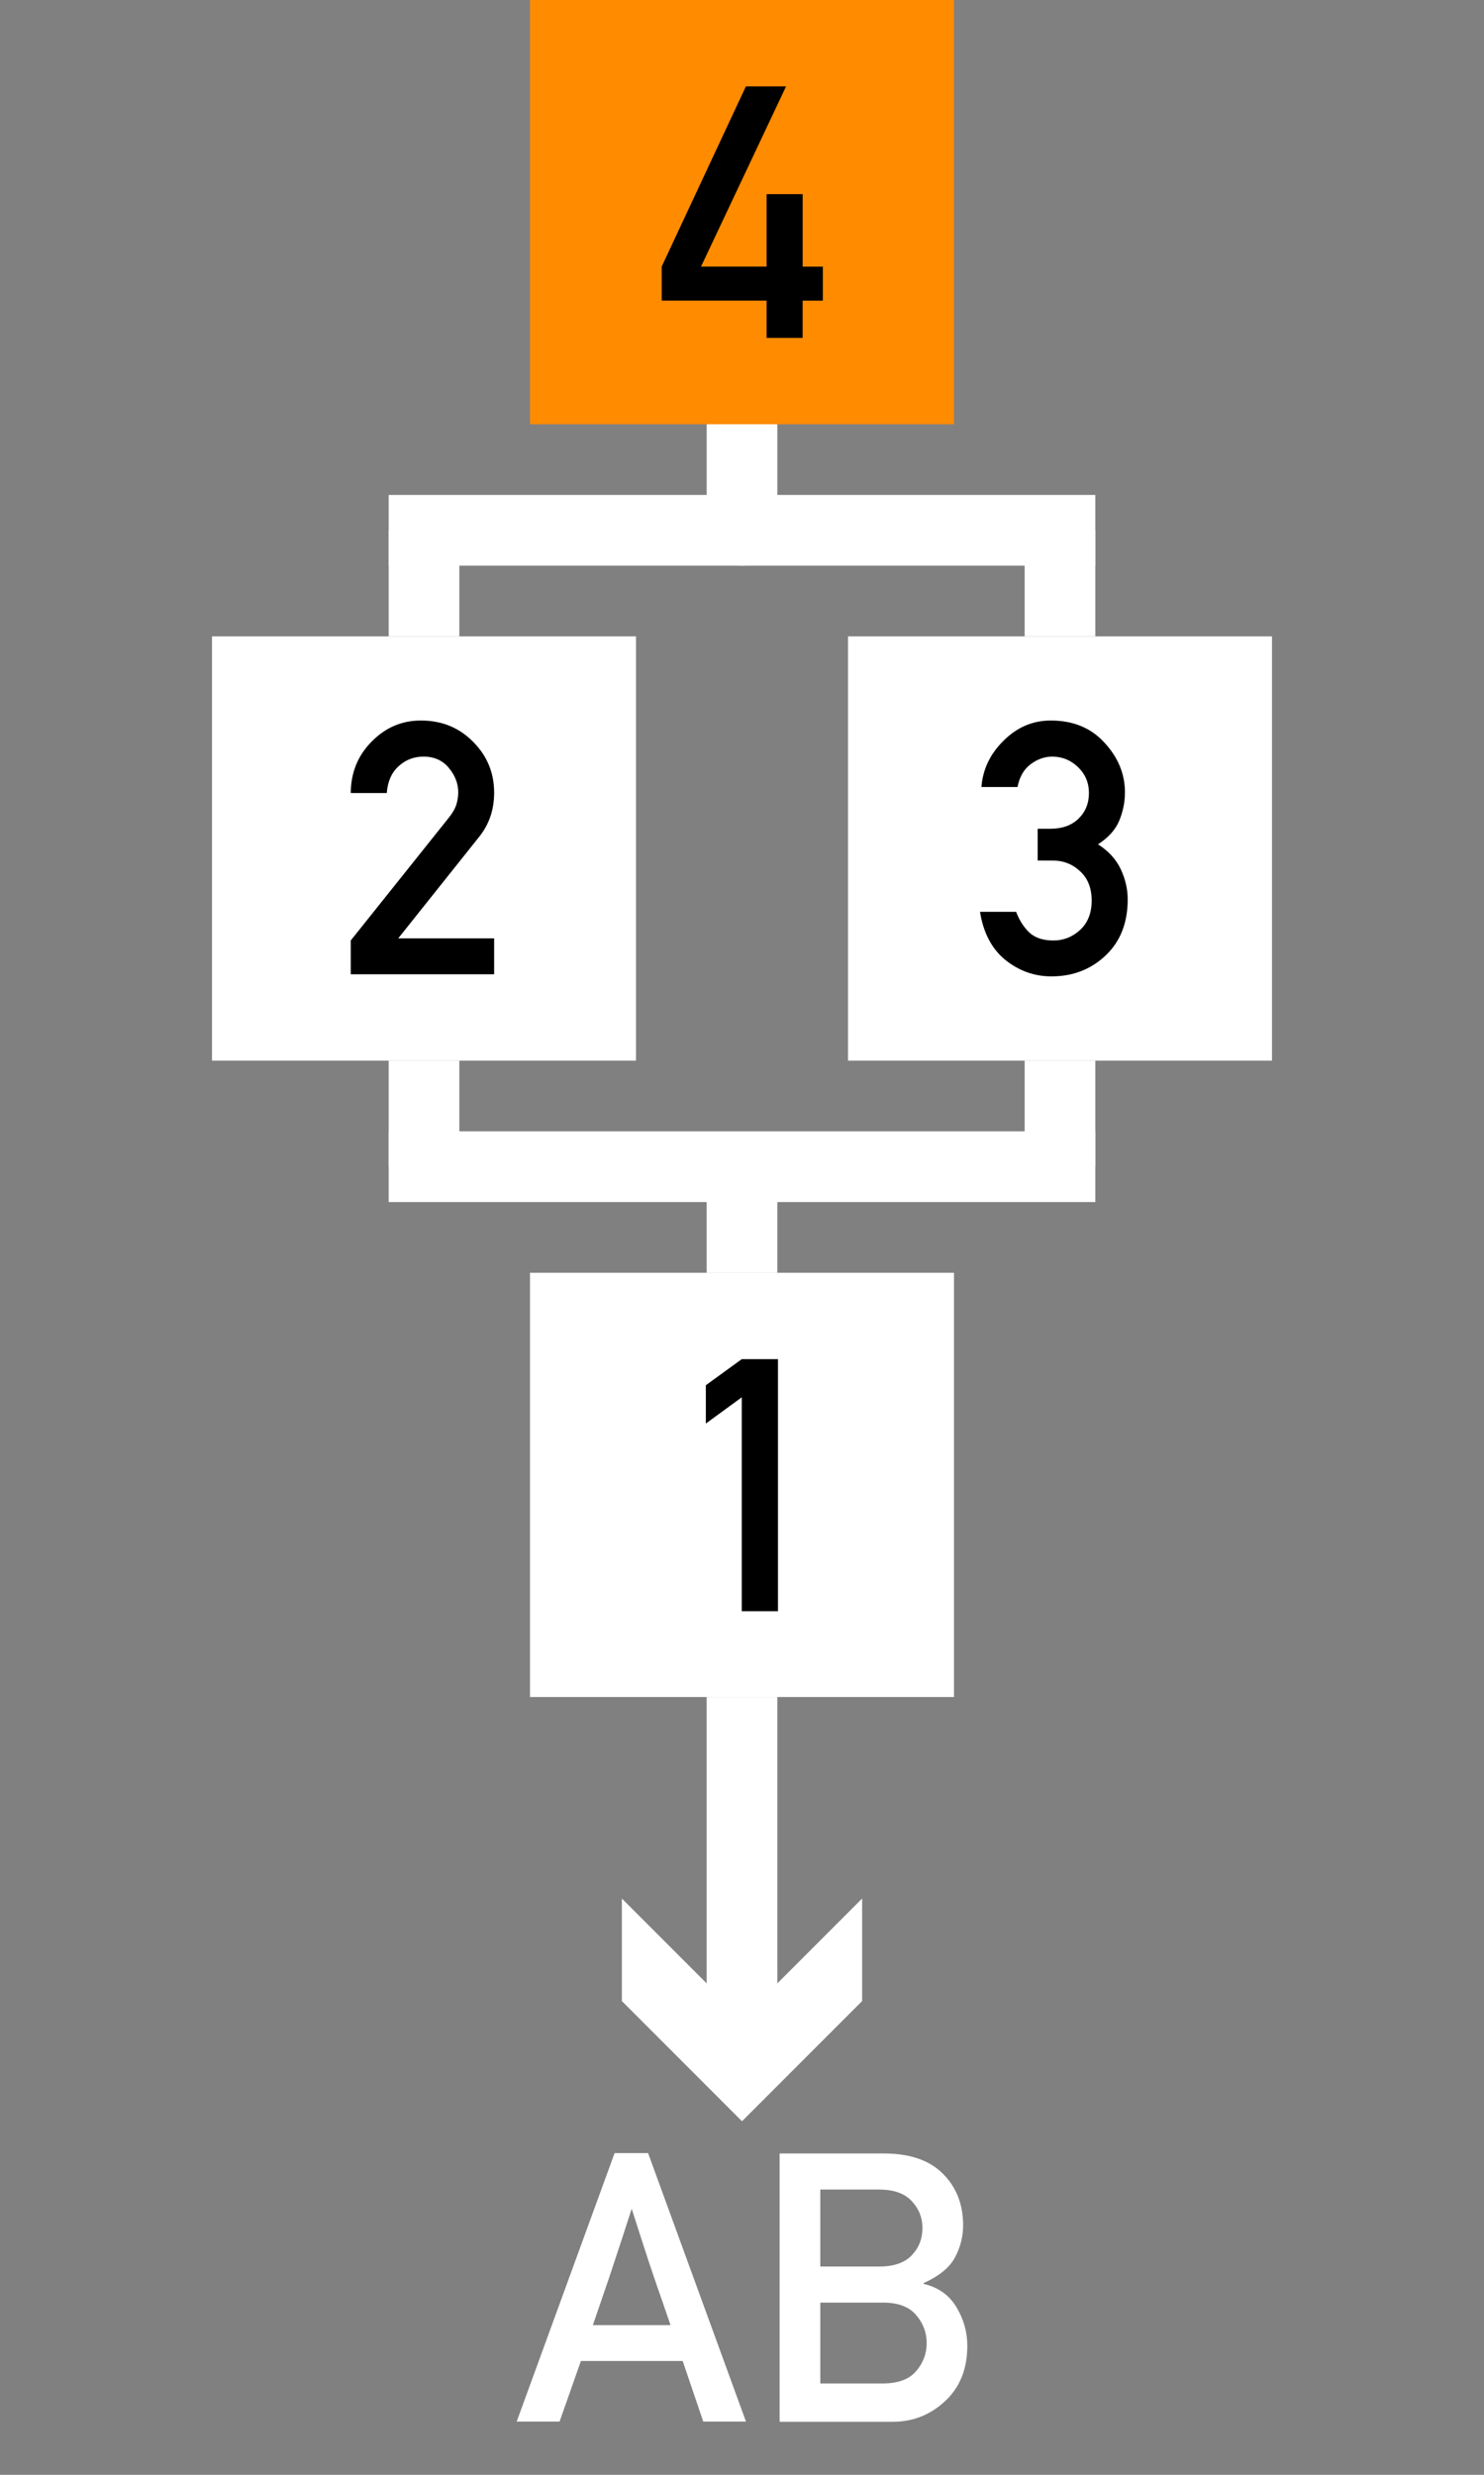 <svg xmlns="http://www.w3.org/2000/svg" xmlns:svg="http://www.w3.org/2000/svg" id="Layer_1" width="42" height="70" x="0" y="0" version="1.1" viewBox="0 0 42 70" xml:space="preserve"><rect x="0" y="0" width="42" height="70" fill="#808080" stroke="none"/><style id="style2" type="text/css"/><g id="g29"><path id="rect25" d="M 24,18 H 36 V 30 H 24 Z" style="fill:#fff"/><g id="text27" aria-label="3" transform="translate(27.6,27.553)" style="font-size:10px;font-family:AlteDIN1451Mittelschrift"><path id="path4535" d="m 1.768,-3.213 v -0.898 h 0.352 q 0.508,0 0.801,-0.283 0.298,-0.288 0.298,-0.728 0,-0.435 -0.308,-0.732 -0.308,-0.298 -0.732,-0.298 -0.322,0 -0.61,0.215 -0.288,0.215 -0.371,0.645 H 0.176 Q 0.234,-6.045 0.806,-6.606 1.377,-7.173 2.139,-7.173 q 0.952,0 1.523,0.63 0.576,0.625 0.576,1.401 0,0.41 -0.161,0.801 -0.161,0.386 -0.601,0.669 0.449,0.288 0.645,0.708 0.195,0.42 0.195,0.85 0,0.996 -0.625,1.587 -0.625,0.591 -1.533,0.591 -0.723,0 -1.304,-0.464 -0.576,-0.469 -0.718,-1.362 H 1.157 q 0.142,0.366 0.381,0.591 0.239,0.22 0.679,0.22 0.425,0 0.752,-0.298 0.327,-0.303 0.327,-0.83 0,-0.532 -0.327,-0.83 -0.322,-0.303 -0.771,-0.303 z" style="font-size:10px;font-family:AlteDIN1451Mittelschrift"/></g></g><g id="g113"><path id="rect109" d="M 15,36 H 27 V 48 H 15 Z" style="fill:#fff"/><g id="text111" aria-label="1" transform="translate(19.313,45.553)" style="font-size:10px;font-family:AlteDIN1451Mittelschrift"><path id="path4539" d="M 1.68,0.02 V -6.03 l -1.016,0.742 v -1.084 l 1.016,-0.737 h 1.025 v 7.129 z" style="font-size:10px;font-family:AlteDIN1451Mittelschrift"/></g></g><g id="g167"><path id="rect163" d="M 6,18 H 18 V 30 H 6 Z" style="fill:#fff"/><g id="text165" aria-label="2" transform="translate(9.6,27.553)" style="font-size:10px;font-family:AlteDIN1451Mittelschrift"><path id="path4543" d="M 0.327,0.005 V -0.952 L 3.11,-4.434 q 0.161,-0.205 0.21,-0.376 0.049,-0.171 0.049,-0.332 0,-0.371 -0.264,-0.688 -0.264,-0.322 -0.718,-0.322 -0.415,0 -0.713,0.278 -0.293,0.273 -0.327,0.752 H 0.327 q 0.005,-0.864 0.591,-1.455 0.586,-0.596 1.392,-0.596 0.889,0 1.479,0.601 0.596,0.596 0.596,1.44 0,0.723 -0.425,1.25 l -2.29,2.871 h 2.715 v 1.016 z" style="font-size:10px;font-family:AlteDIN1451Mittelschrift"/></g></g><path id="line256" d="m 12,30 v 3" style="fill:none;stroke:#fff;stroke-width:2;stroke-miterlimit:10"/><path id="line258" d="m 30,30 v 3" style="fill:none;stroke:#fff;stroke-width:2;stroke-miterlimit:10"/><path id="line260" d="m 21,33 v 3" style="fill:none;stroke:#fff;stroke-width:2;stroke-miterlimit:10"/><path id="line272" d="M 12,18 V 15" style="fill:none;stroke:#fff;stroke-width:2;stroke-miterlimit:10"/><path id="line274" d="M 30,18 V 15" style="fill:none;stroke:#fff;stroke-width:2;stroke-miterlimit:10"/><path id="line276" d="M 21,15 V 12" style="fill:none;stroke:#fff;stroke-width:2;stroke-linecap:round;stroke-miterlimit:10"/><g id="g282"><path id="rect278" d="M 15,0 H 27 V 12 H 15 Z" style="fill:#ff8b00"/><g id="text280" aria-label="4" transform="translate(18.6,9.553)" style="font-size:10px;font-family:AlteDIN1451Mittelschrift"><path id="path4553" d="M 0.127,-1.05 V -2.012 L 2.51,-7.109 H 3.647 L 1.24,-2.012 H 3.096 V -4.062 h 1.021 v 2.051 H 4.688 v 0.962 H 4.116 V 0.005 H 3.096 V -1.05 Z" style="font-size:10px;font-family:AlteDIN1451Mittelschrift"/></g></g><g id="g292"><g id="g290"><path id="line284" d="m 21,48 v 9.7" style="fill:none;stroke:#fff;stroke-width:2;stroke-miterlimit:10"/><g id="g288"><path id="polygon286" d="m 17.6,53.7 3.4,3.4 3.4,-3.4 v 2.9 L 21,60 17.6,56.6 Z" style="fill:#fff"/></g></g></g><path id="path4530" d="M 11,15 H 31 Z" style="fill:none;stroke:#fff;stroke-width:2;stroke-linecap:square;stroke-linejoin:miter;stroke-miterlimit:10;stroke-dasharray:none;stroke-opacity:1"/><path style="fill:none;stroke:#fff;stroke-width:2;stroke-linecap:square;stroke-linejoin:miter;stroke-miterlimit:10;stroke-dasharray:none;stroke-opacity:1" id="path4532" d="M 11,33 H 31 Z"/><g id="text843" aria-label="AB" style="font-style:normal;font-variant:normal;font-weight:400;font-stretch:normal;font-size:10.667px;line-height:1.25;font-family:'Alte DIN 1451 Mittelschrift';-inkscape-font-specification:'Alte DIN 1451 Mittelschrift';letter-spacing:0;word-spacing:0;fill:#fff;fill-opacity:1;stroke:none"><path id="path845" d="m 14.623,68.495 2.771,-7.594 h 0.948 l 2.771,7.594 H 19.904 l -0.583,-1.714 h -2.88 l -0.604,1.714 z m 2.156,-2.729 h 2.198 q -0.24,-0.703 -0.38,-1.099 -0.135,-0.401 -0.24,-0.708 -0.099,-0.307 -0.203,-0.625 -0.104,-0.318 -0.276,-0.859 -0.182,0.562 -0.292,0.901 -0.109,0.333 -0.214,0.646 -0.099,0.312 -0.234,0.698 -0.13,0.385 -0.359,1.047 z"/><path id="path847" d="m 22.065,68.5 v -7.589 h 2.943 q 1.109,0 1.677,0.573 0.573,0.568 0.573,1.464 0,0.469 -0.229,0.901 -0.229,0.432 -0.891,0.729 v 0.021 q 0.625,0.146 0.932,0.661 0.307,0.51 0.307,1.089 0,0.984 -0.63,1.568 -0.625,0.583 -1.479,0.583 z m 2.922,-3.37 H 23.216 v 2.286 h 1.771 q 0.641,0 0.938,-0.344 0.302,-0.349 0.302,-0.797 0,-0.448 -0.302,-0.797 -0.297,-0.349 -0.938,-0.349 z M 24.883,61.932 H 23.216 v 2.177 h 1.667 q 0.62,0 0.922,-0.318 0.302,-0.318 0.302,-0.771 0,-0.438 -0.302,-0.76 -0.302,-0.328 -0.922,-0.328 z"/></g></svg>